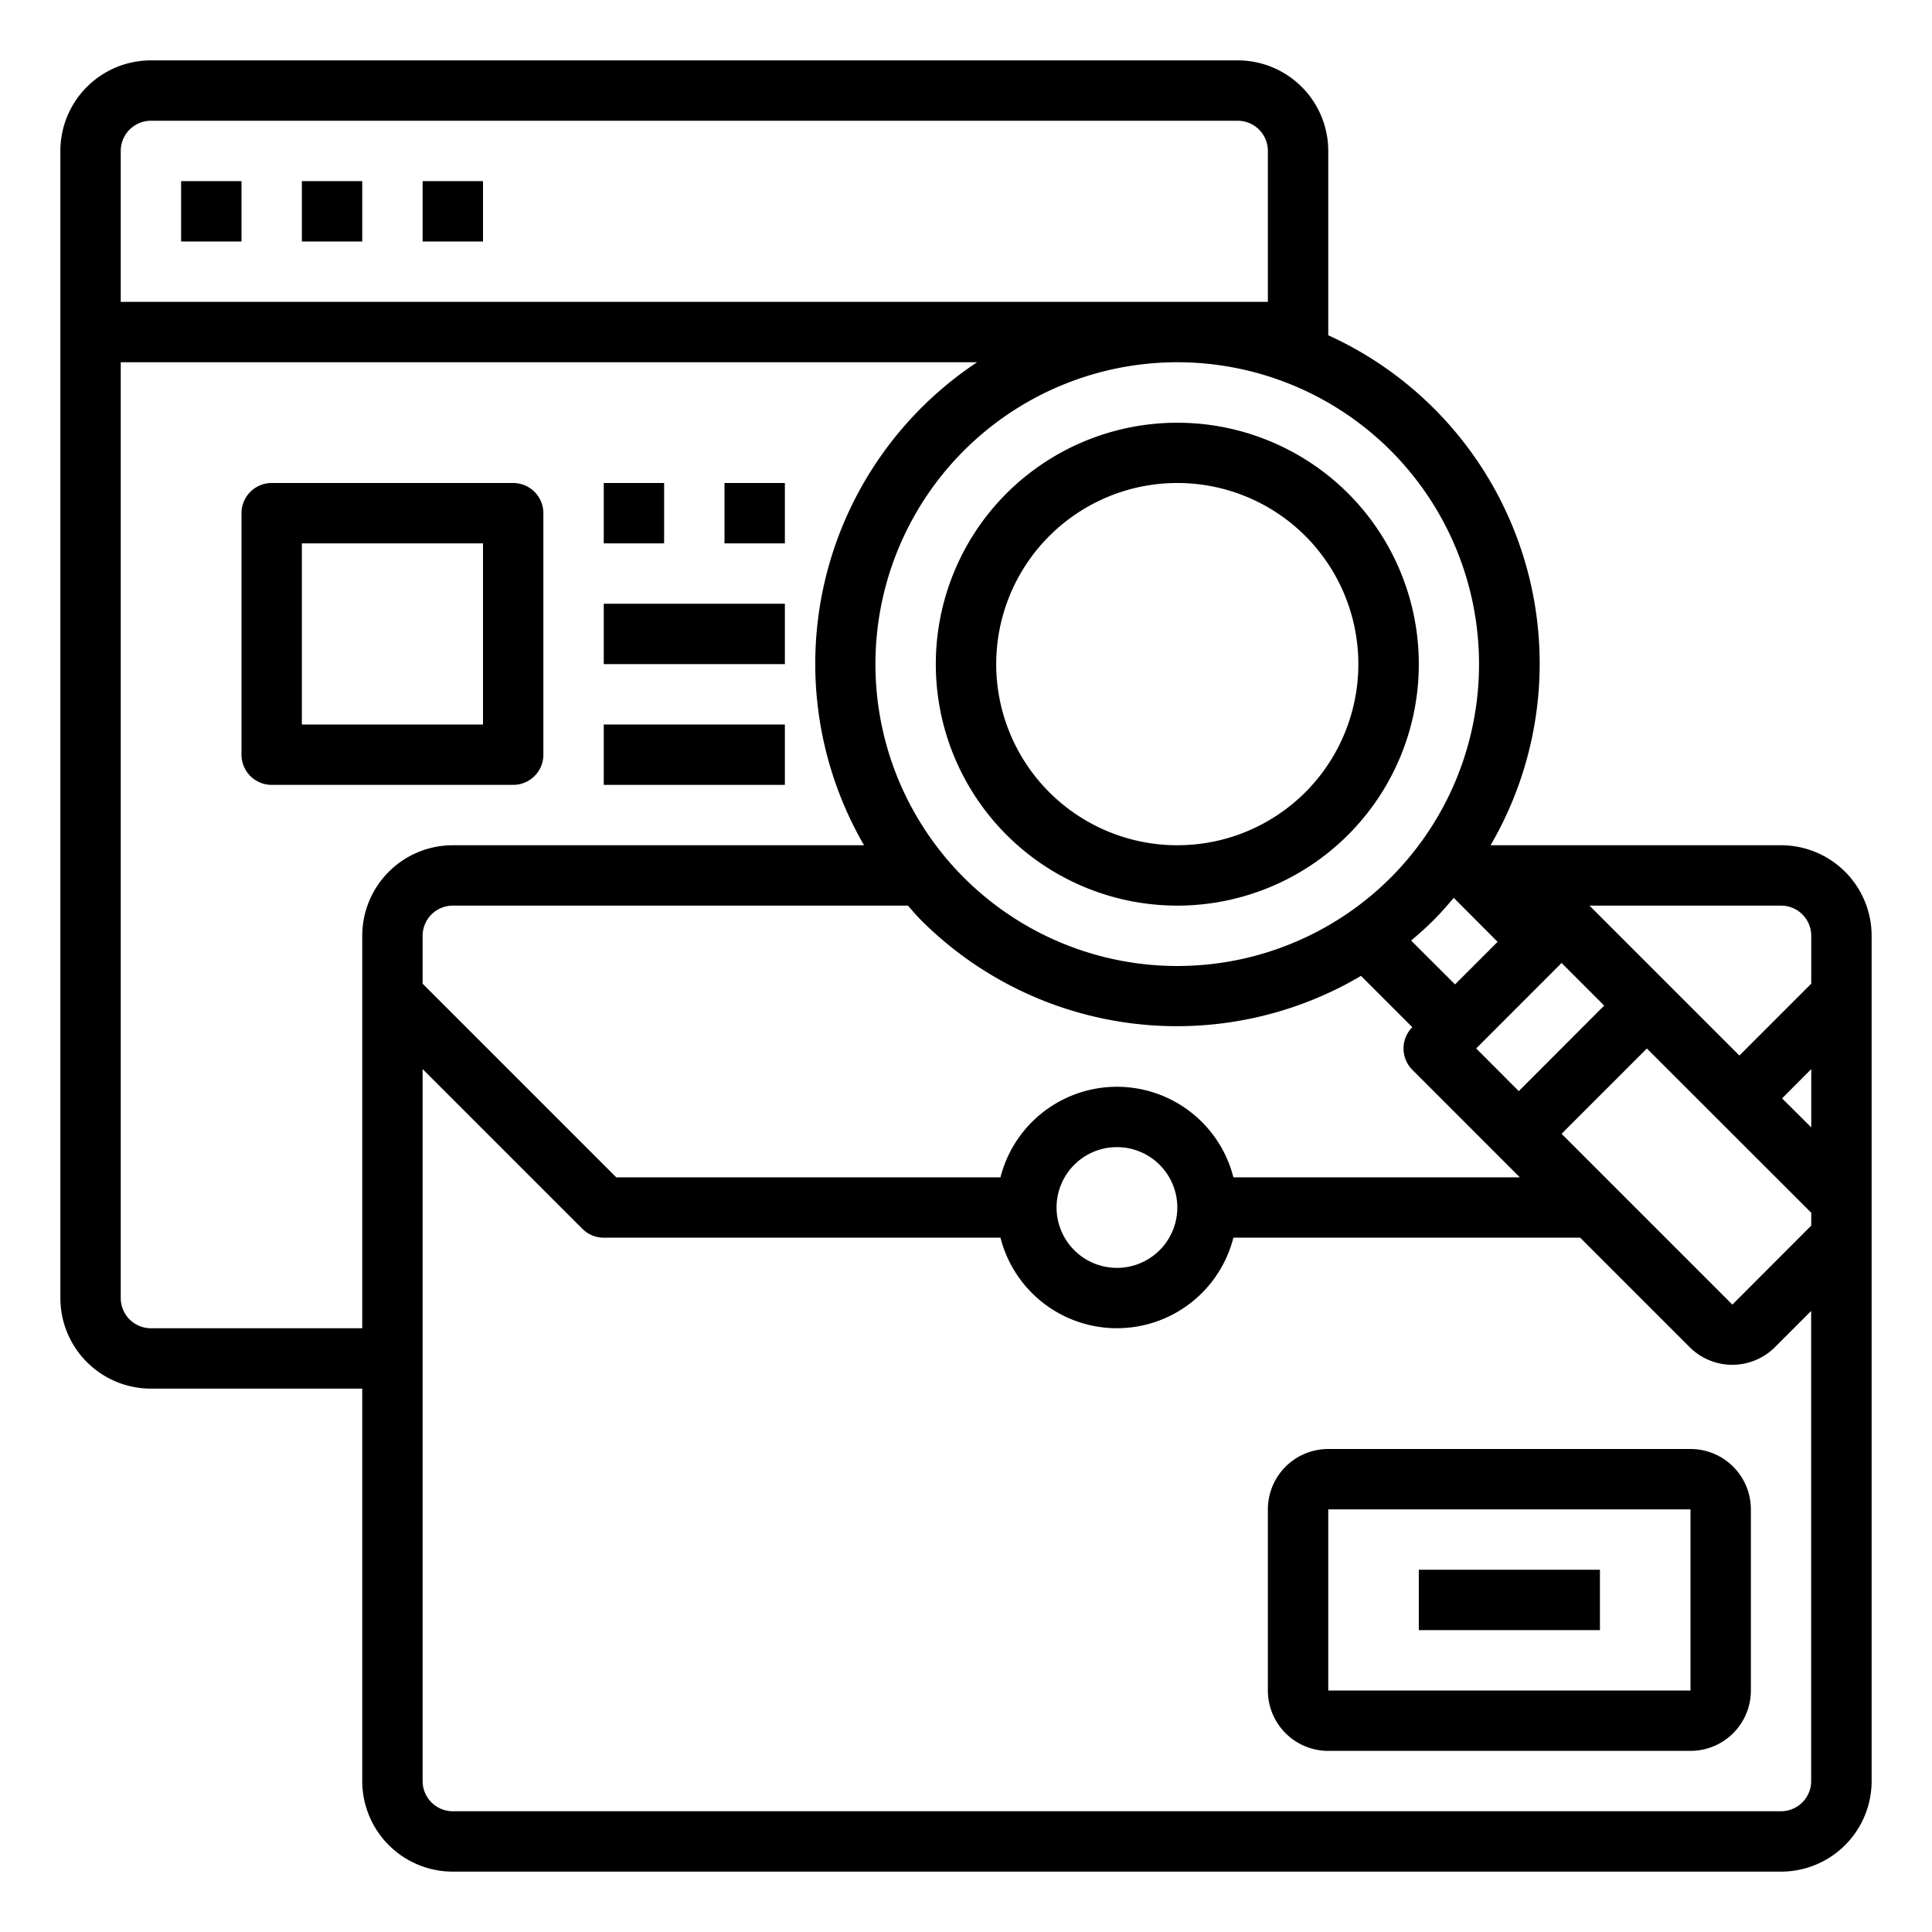 <svg xmlns="http://www.w3.org/2000/svg" viewBox="0 0 64 64" x="0px" y="0px"><g><path d="M33.343,16.343a8,8,0,1,0,11.314,0A8.01,8.01,0,0,0,33.343,16.343Zm9.9,9.9a6,6,0,1,1,0-8.486A6.009,6.009,0,0,1,43.243,26.243Z"></path><path d="M59,28H49.377A11.946,11.946,0,0,0,44,11.106V5a3,3,0,0,0-3-3H5A3,3,0,0,0,2,5V43a3,3,0,0,0,3,3h7V59a3,3,0,0,0,3,3H59a3,3,0,0,0,3-3V31A3,3,0,0,0,59,28Zm1,12.6-2.613,2.617-5.658-5.658,2.826-2.826L60,40.174ZM40.858,39a3.981,3.981,0,0,0-7.716,0H20.414L14,32.586V31a1,1,0,0,1,1-1H30.076c.146.162.283.329.439.485a11.984,11.984,0,0,0,14.57,1.842l1.7,1.7a1,1,0,0,0,0,1.411L50.346,39ZM39,40a2,2,0,1,1-2-2A2,2,0,0,1,39,40Zm11.311-3.855L48.9,34.731,51.73,31.9l1.411,1.411Zm-2.826-5.66c.239-.238.457-.489.672-.743L49.61,31.2,48.2,32.61l-1.454-1.453C47,30.942,47.247,30.724,47.485,30.485Zm11.549,5.9L60,35.414v1.932ZM60,31v1.586l-2.38,2.38L52.654,30H59A1,1,0,0,1,60,31ZM46.071,29.071a10,10,0,1,1,0-14.142A10.012,10.012,0,0,1,46.071,29.071ZM5,4H41a1,1,0,0,1,1,1v5H4V5A1,1,0,0,1,5,4ZM5,44a1,1,0,0,1-1-1V12H32.367a11.986,11.986,0,0,0-3.744,16H15a3,3,0,0,0-3,3V44ZM59,60H15a1,1,0,0,1-1-1V35.414l5.293,5.293A1,1,0,0,0,20,41H33.142a3.981,3.981,0,0,0,7.716,0H52.346l3.627,3.627a2,2,0,0,0,2.824,0l1.2-1.2V59A1,1,0,0,1,59,60Z"></path><path d="M56,48H44a2,2,0,0,0-2,2v6a2,2,0,0,0,2,2H56a2,2,0,0,0,2-2V50A2,2,0,0,0,56,48Zm0,8H44V50H56Z"></path><rect x="47" y="52" width="6" height="2"></rect><rect x="6" y="6" width="2" height="2"></rect><rect x="10" y="6" width="2" height="2"></rect><rect x="14" y="6" width="2" height="2"></rect><path d="M18,25V17a1,1,0,0,0-1-1H9a1,1,0,0,0-1,1v8a1,1,0,0,0,1,1h8A1,1,0,0,0,18,25Zm-2-1H10V18h6Z"></path><rect x="20" y="16" width="2" height="2"></rect><rect x="24" y="16" width="2" height="2"></rect><rect x="20" y="20" width="6" height="2"></rect><rect x="20" y="24" width="6" height="2"></rect></g></svg>